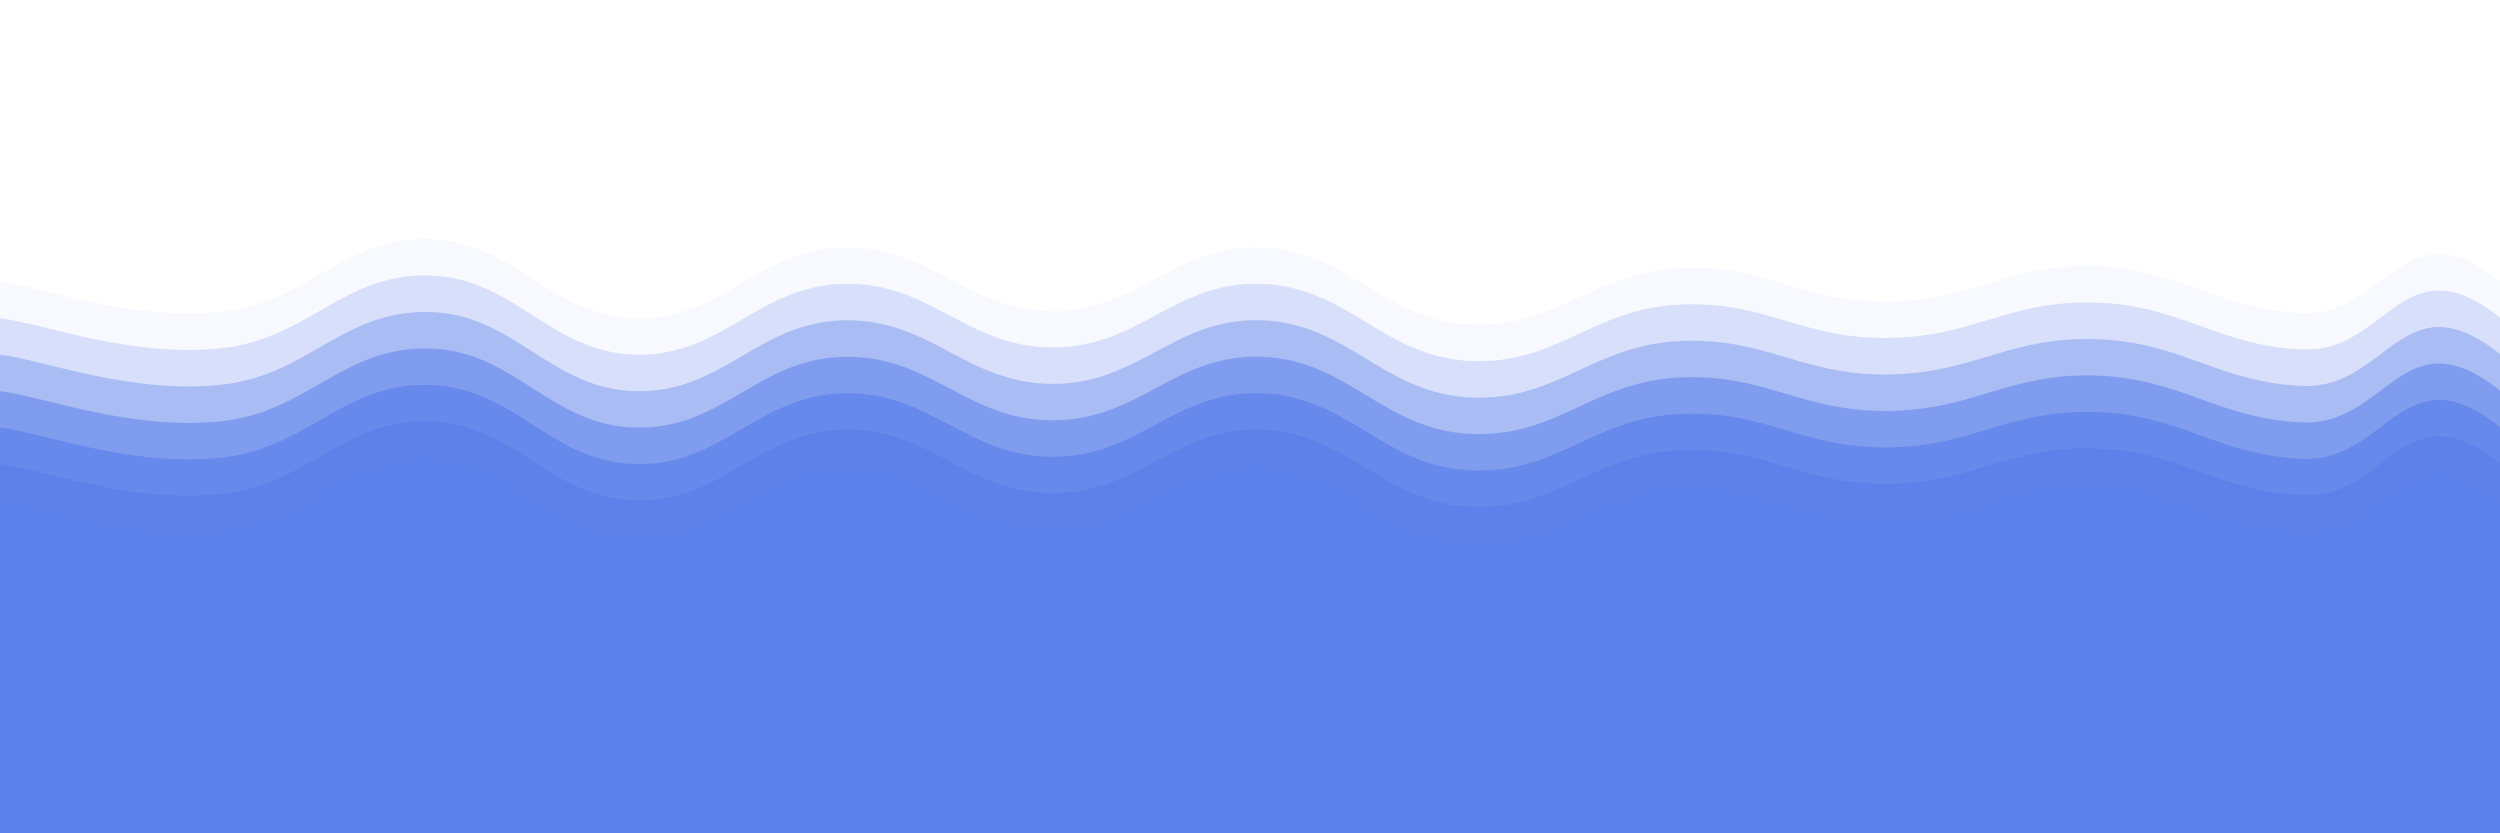<svg xmlns="http://www.w3.org/2000/svg" version="1.1" xmlns:xlink="http://www.w3.org/1999/xlink" xmlns:svgjs="http://svgjs.dev/svgjs" viewBox="0 0 2400 800"><g fill="#5c80e9" transform="matrix(1,0,0,1,10.828,225.509)"><path d="M-10,10C33.75,16.042,114.583,47.542,200,39C285.417,30.458,316.667,-32.25,400,-31C483.333,-29.75,516.667,43.333,600,45C683.333,46.667,716.667,-21.542,800,-23C883.333,-24.458,916.667,38,1000,38C1083.333,38,1116.667,-25.708,1200,-23C1283.333,-20.292,1316.667,46.833,1400,51C1483.333,55.167,1516.667,1.583,1600,-3C1683.333,-7.583,1716.667,29.417,1800,29C1883.333,28.583,1916.667,-7.292,2000,-5C2083.333,-2.708,2118.75,36.875,2200,40C2281.25,43.125,2296.25,-65,2390,10C2483.75,85,3252.083,214.583,2650,400C2047.917,585.417,156.25,795.833,-500,900" transform="matrix(1,0,0,1,0,35)" opacity="0.05"></path><path d="M-10,10C33.75,16.042,114.583,47.542,200,39C285.417,30.458,316.667,-32.25,400,-31C483.333,-29.75,516.667,43.333,600,45C683.333,46.667,716.667,-21.542,800,-23C883.333,-24.458,916.667,38,1000,38C1083.333,38,1116.667,-25.708,1200,-23C1283.333,-20.292,1316.667,46.833,1400,51C1483.333,55.167,1516.667,1.583,1600,-3C1683.333,-7.583,1716.667,29.417,1800,29C1883.333,28.583,1916.667,-7.292,2000,-5C2083.333,-2.708,2118.75,36.875,2200,40C2281.25,43.125,2296.25,-65,2390,10C2483.75,85,3252.083,214.583,2650,400C2047.917,585.417,156.25,795.833,-500,900" transform="matrix(1,0,0,1,0,70)" opacity="0.21"></path><path d="M-10,10C33.75,16.042,114.583,47.542,200,39C285.417,30.458,316.667,-32.25,400,-31C483.333,-29.75,516.667,43.333,600,45C683.333,46.667,716.667,-21.542,800,-23C883.333,-24.458,916.667,38,1000,38C1083.333,38,1116.667,-25.708,1200,-23C1283.333,-20.292,1316.667,46.833,1400,51C1483.333,55.167,1516.667,1.583,1600,-3C1683.333,-7.583,1716.667,29.417,1800,29C1883.333,28.583,1916.667,-7.292,2000,-5C2083.333,-2.708,2118.75,36.875,2200,40C2281.25,43.125,2296.25,-65,2390,10C2483.75,85,3252.083,214.583,2650,400C2047.917,585.417,156.25,795.833,-500,900" transform="matrix(1,0,0,1,0,105)" opacity="0.37"></path><path d="M-10,10C33.75,16.042,114.583,47.542,200,39C285.417,30.458,316.667,-32.25,400,-31C483.333,-29.75,516.667,43.333,600,45C683.333,46.667,716.667,-21.542,800,-23C883.333,-24.458,916.667,38,1000,38C1083.333,38,1116.667,-25.708,1200,-23C1283.333,-20.292,1316.667,46.833,1400,51C1483.333,55.167,1516.667,1.583,1600,-3C1683.333,-7.583,1716.667,29.417,1800,29C1883.333,28.583,1916.667,-7.292,2000,-5C2083.333,-2.708,2118.75,36.875,2200,40C2281.25,43.125,2296.25,-65,2390,10C2483.75,85,3252.083,214.583,2650,400C2047.917,585.417,156.25,795.833,-500,900" transform="matrix(1,0,0,1,0,140)" opacity="0.53"></path><path d="M-10,10C33.75,16.042,114.583,47.542,200,39C285.417,30.458,316.667,-32.25,400,-31C483.333,-29.75,516.667,43.333,600,45C683.333,46.667,716.667,-21.542,800,-23C883.333,-24.458,916.667,38,1000,38C1083.333,38,1116.667,-25.708,1200,-23C1283.333,-20.292,1316.667,46.833,1400,51C1483.333,55.167,1516.667,1.583,1600,-3C1683.333,-7.583,1716.667,29.417,1800,29C1883.333,28.583,1916.667,-7.292,2000,-5C2083.333,-2.708,2118.75,36.875,2200,40C2281.25,43.125,2296.25,-65,2390,10C2483.75,85,3252.083,214.583,2650,400C2047.917,585.417,156.25,795.833,-500,900" transform="matrix(1,0,0,1,0,175)" opacity="0.68"></path><path d="M-10,10C33.75,16.042,114.583,47.542,200,39C285.417,30.458,316.667,-32.25,400,-31C483.333,-29.75,516.667,43.333,600,45C683.333,46.667,716.667,-21.542,800,-23C883.333,-24.458,916.667,38,1000,38C1083.333,38,1116.667,-25.708,1200,-23C1283.333,-20.292,1316.667,46.833,1400,51C1483.333,55.167,1516.667,1.583,1600,-3C1683.333,-7.583,1716.667,29.417,1800,29C1883.333,28.583,1916.667,-7.292,2000,-5C2083.333,-2.708,2118.75,36.875,2200,40C2281.25,43.125,2296.25,-65,2390,10C2483.75,85,3252.083,214.583,2650,400C2047.917,585.417,156.25,795.833,-500,900" transform="matrix(1,0,0,1,0,210)" opacity="0.84"></path><path d="M-10,10C33.75,16.042,114.583,47.542,200,39C285.417,30.458,316.667,-32.25,400,-31C483.333,-29.75,516.667,43.333,600,45C683.333,46.667,716.667,-21.542,800,-23C883.333,-24.458,916.667,38,1000,38C1083.333,38,1116.667,-25.708,1200,-23C1283.333,-20.292,1316.667,46.833,1400,51C1483.333,55.167,1516.667,1.583,1600,-3C1683.333,-7.583,1716.667,29.417,1800,29C1883.333,28.583,1916.667,-7.292,2000,-5C2083.333,-2.708,2118.75,36.875,2200,40C2281.25,43.125,2296.25,-65,2390,10C2483.75,85,3252.083,214.583,2650,400C2047.917,585.417,156.25,795.833,-500,900" transform="matrix(1,0,0,1,0,245)" opacity="1"></path></g></svg>